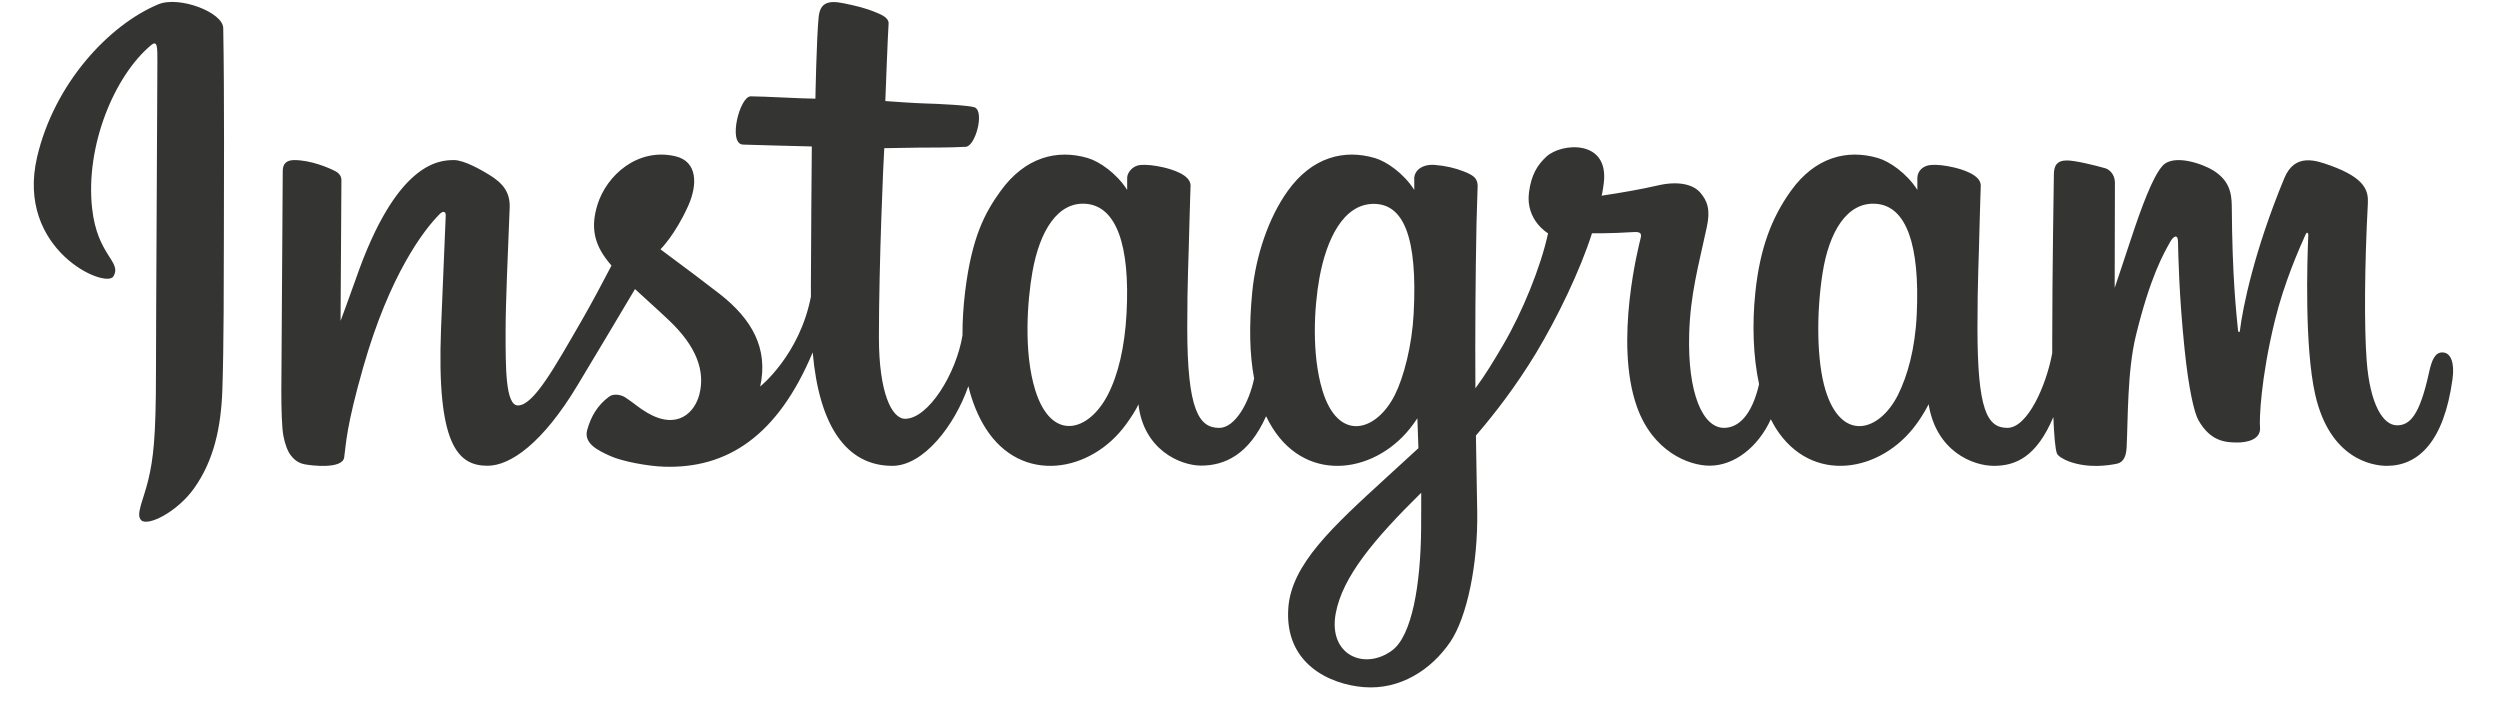 <svg width="62" height="18" viewBox="0 0 62 18" fill="none" xmlns="http://www.w3.org/2000/svg">
<g clip-path="url(#clip0_470_8546)">
<path d="M3.926 0.107C2.698 0.62 1.348 2.07 0.921 3.891C0.381 6.198 2.628 7.174 2.813 6.854C3.03 6.478 2.41 6.351 2.283 5.154C2.118 3.608 2.838 1.881 3.743 1.123C3.911 0.982 3.903 1.178 3.903 1.541C3.903 2.189 3.868 8.009 3.868 9.223C3.868 10.867 3.8 11.386 3.678 11.899C3.554 12.418 3.355 12.769 3.506 12.905C3.674 13.056 4.393 12.696 4.809 12.116C5.308 11.42 5.482 10.585 5.514 9.678C5.552 8.584 5.55 6.849 5.552 5.859C5.553 4.951 5.567 2.293 5.536 0.695C5.528 0.303 4.44 -0.108 3.926 0.107ZM47.535 7.798C47.496 8.652 47.306 9.32 47.071 9.791C46.616 10.703 45.672 10.986 45.272 9.675C45.053 8.961 45.043 7.767 45.2 6.77C45.36 5.754 45.806 4.987 46.545 5.056C47.274 5.125 47.616 6.063 47.535 7.798ZM35.244 13.099C35.234 14.518 35.011 15.763 34.531 16.125C33.85 16.637 32.936 16.253 33.125 15.217C33.293 14.3 34.085 13.364 35.246 12.22C35.246 12.22 35.248 12.481 35.244 13.099ZM35.058 7.789C35.017 8.568 34.815 9.349 34.594 9.791C34.139 10.703 33.188 10.988 32.794 9.675C32.525 8.778 32.59 7.617 32.723 6.886C32.896 5.937 33.315 5.056 34.068 5.056C34.8 5.056 35.162 5.859 35.058 7.789ZM27.938 7.778C27.893 8.602 27.733 9.291 27.474 9.791C27.007 10.697 26.082 10.984 25.674 9.675C25.38 8.732 25.48 7.445 25.603 6.75C25.784 5.718 26.239 4.987 26.948 5.056C27.677 5.127 28.031 6.063 27.938 7.778ZM60.568 8.74C60.39 8.74 60.309 8.924 60.241 9.232C60.008 10.306 59.763 10.548 59.447 10.548C59.094 10.548 58.776 10.017 58.694 8.953C58.63 8.116 58.641 6.576 58.723 5.043C58.739 4.729 58.653 4.417 57.807 4.11C57.443 3.978 56.914 3.784 56.651 4.419C55.907 6.212 55.616 7.636 55.548 8.214C55.544 8.244 55.507 8.25 55.501 8.18C55.457 7.717 55.36 6.875 55.348 5.107C55.345 4.762 55.272 4.468 54.891 4.228C54.643 4.071 53.892 3.796 53.621 4.124C53.387 4.392 53.115 5.115 52.833 5.972C52.604 6.668 52.444 7.139 52.444 7.139C52.444 7.139 52.448 5.26 52.45 4.548C52.452 4.279 52.267 4.189 52.211 4.173C51.961 4.101 51.467 3.979 51.258 3.979C50.999 3.979 50.936 4.123 50.936 4.334C50.936 4.361 50.895 6.807 50.895 8.517C50.895 8.591 50.895 8.672 50.895 8.759C50.752 9.545 50.288 10.611 49.784 10.611C49.279 10.611 49.041 10.165 49.041 8.127C49.041 6.938 49.077 6.42 49.094 5.56C49.104 5.065 49.124 4.684 49.123 4.598C49.119 4.333 48.661 4.2 48.447 4.15C48.233 4.101 48.047 4.081 47.901 4.09C47.696 4.101 47.55 4.236 47.55 4.421C47.55 4.521 47.551 4.71 47.551 4.71C47.286 4.294 46.86 4.004 46.576 3.92C45.812 3.694 45.014 3.895 44.413 4.735C43.935 5.403 43.647 6.16 43.533 7.246C43.45 8.041 43.478 8.846 43.625 9.528C43.447 10.297 43.116 10.611 42.755 10.611C42.229 10.611 41.848 9.755 41.892 8.273C41.921 7.299 42.117 6.615 42.33 5.626C42.421 5.204 42.347 4.983 42.162 4.772C41.992 4.578 41.629 4.478 41.108 4.6C40.737 4.687 40.207 4.781 39.721 4.853C39.721 4.853 39.751 4.736 39.775 4.53C39.901 3.451 38.727 3.539 38.352 3.883C38.129 4.089 37.976 4.332 37.919 4.768C37.827 5.461 38.392 5.787 38.392 5.787C38.207 6.636 37.752 7.743 37.283 8.545C37.031 8.974 36.839 9.292 36.59 9.63C36.582 8.273 36.591 6.917 36.617 5.56C36.627 5.065 36.647 4.694 36.646 4.608C36.643 4.414 36.53 4.341 36.295 4.249C36.086 4.167 35.84 4.11 35.585 4.09C35.262 4.065 35.068 4.236 35.073 4.438C35.074 4.476 35.074 4.71 35.074 4.71C34.809 4.294 34.383 4.004 34.099 3.92C33.335 3.694 32.538 3.895 31.936 4.735C31.458 5.403 31.145 6.34 31.056 7.238C30.974 8.075 30.989 8.786 31.102 9.385C30.98 9.984 30.631 10.612 30.236 10.612C29.731 10.612 29.444 10.165 29.444 8.127C29.444 6.938 29.479 6.42 29.497 5.56C29.507 5.065 29.527 4.684 29.526 4.598C29.522 4.333 29.064 4.2 28.85 4.15C28.627 4.099 28.434 4.08 28.286 4.091C28.091 4.105 27.954 4.28 27.954 4.41V4.71C27.689 4.294 27.262 4.004 26.979 3.92C26.215 3.694 25.422 3.898 24.816 4.735C24.421 5.281 24.101 5.886 23.936 7.226C23.889 7.613 23.868 7.976 23.87 8.315C23.713 9.277 23.017 10.386 22.448 10.386C22.115 10.386 21.797 9.741 21.797 8.366C21.797 6.534 21.911 3.926 21.93 3.675C21.93 3.675 22.649 3.662 22.789 3.661C23.147 3.657 23.472 3.665 23.95 3.641C24.19 3.629 24.421 2.77 24.173 2.663C24.061 2.615 23.269 2.573 22.955 2.566C22.691 2.561 21.956 2.506 21.956 2.506C21.956 2.506 22.021 0.775 22.037 0.592C22.05 0.44 21.852 0.361 21.739 0.314C21.464 0.197 21.218 0.142 20.926 0.082C20.522 -0.002 20.339 0.08 20.303 0.42C20.25 0.936 20.222 2.447 20.222 2.447C19.926 2.447 18.914 2.389 18.618 2.389C18.343 2.389 18.046 3.571 18.427 3.586C18.864 3.603 19.627 3.617 20.133 3.632C20.133 3.632 20.11 6.283 20.11 7.102C20.11 7.189 20.11 7.273 20.111 7.354C19.833 8.803 18.853 9.585 18.853 9.585C19.063 8.627 18.633 7.907 17.859 7.298C17.573 7.074 17.01 6.649 16.38 6.183C16.38 6.183 16.745 5.824 17.069 5.101C17.298 4.589 17.308 4.003 16.745 3.874C15.815 3.66 15.048 4.342 14.819 5.071C14.642 5.635 14.736 6.054 15.084 6.489C15.109 6.52 15.136 6.553 15.165 6.586C14.955 6.99 14.666 7.534 14.422 7.956C13.744 9.128 13.232 10.055 12.845 10.055C12.535 10.055 12.539 9.113 12.539 8.232C12.539 7.473 12.595 6.331 12.64 5.149C12.655 4.758 12.459 4.535 12.131 4.334C11.932 4.211 11.507 3.97 11.26 3.97C10.891 3.97 9.827 4.02 8.822 6.925C8.695 7.291 8.446 7.958 8.446 7.958L8.467 4.465C8.467 4.383 8.424 4.304 8.324 4.25C8.154 4.158 7.702 3.97 7.299 3.97C7.108 3.97 7.012 4.059 7.012 4.237L6.977 9.702C6.977 10.117 6.988 10.602 7.029 10.814C7.07 11.026 7.136 11.198 7.218 11.301C7.3 11.403 7.395 11.482 7.552 11.514C7.697 11.544 8.495 11.646 8.536 11.342C8.586 10.977 8.588 10.582 9.007 9.111C9.659 6.819 10.509 5.701 10.909 5.304C10.978 5.235 11.058 5.231 11.054 5.344C11.037 5.847 10.977 7.102 10.937 8.168C10.829 11.022 11.348 11.551 12.091 11.551C12.66 11.551 13.461 10.987 14.319 9.56C14.798 8.764 15.274 7.967 15.748 7.169C16.008 7.41 16.3 7.668 16.592 7.945C17.271 8.588 17.493 9.199 17.345 9.779C17.233 10.222 16.807 10.678 16.049 10.235C15.829 10.105 15.734 10.005 15.512 9.859C15.393 9.781 15.211 9.757 15.102 9.839C14.818 10.053 14.656 10.325 14.563 10.661C14.473 10.988 14.802 11.161 15.142 11.312C15.435 11.443 16.064 11.561 16.465 11.574C18.03 11.626 19.283 10.82 20.155 8.739C20.311 10.536 20.976 11.553 22.13 11.553C22.902 11.553 23.676 10.556 24.015 9.576C24.112 9.975 24.256 10.323 24.441 10.617C25.331 12.025 27.057 11.722 27.924 10.526C28.192 10.157 28.233 10.024 28.233 10.024C28.359 11.153 29.269 11.547 29.79 11.547C30.374 11.547 30.977 11.272 31.399 10.322C31.448 10.425 31.502 10.524 31.561 10.617C32.451 12.025 34.177 11.722 35.044 10.526C35.085 10.47 35.12 10.419 35.151 10.374L35.177 11.115L34.379 11.846C33.041 13.071 32.024 14 31.95 15.082C31.854 16.461 32.974 16.973 33.822 17.041C34.721 17.112 35.492 16.615 35.966 15.921C36.382 15.309 36.655 13.993 36.635 12.693C36.627 12.172 36.614 11.51 36.603 10.801C37.073 10.256 37.602 9.568 38.09 8.762C38.62 7.884 39.19 6.704 39.481 5.786C39.481 5.786 39.975 5.791 40.503 5.756C40.672 5.745 40.72 5.78 40.689 5.903C40.651 6.053 40.022 8.475 40.596 10.089C40.989 11.194 41.875 11.549 42.4 11.549C43.014 11.549 43.602 11.086 43.917 10.397C43.956 10.474 43.995 10.548 44.038 10.617C44.928 12.025 46.648 11.72 47.521 10.526C47.718 10.257 47.83 10.024 47.83 10.024C48.017 11.193 48.927 11.553 49.448 11.553C49.99 11.553 50.506 11.331 50.923 10.343C50.941 10.778 50.968 11.134 51.012 11.246C51.038 11.315 51.193 11.4 51.305 11.442C51.801 11.626 52.308 11.539 52.495 11.501C52.625 11.475 52.726 11.371 52.74 11.102C52.776 10.397 52.754 9.213 52.968 8.332C53.327 6.855 53.662 6.282 53.821 5.998C53.91 5.839 54.011 5.813 54.014 5.981C54.022 6.322 54.039 7.321 54.178 8.664C54.28 9.652 54.416 10.236 54.521 10.421C54.821 10.949 55.191 10.974 55.492 10.974C55.684 10.974 56.084 10.921 56.048 10.585C56.031 10.421 56.061 9.408 56.416 7.953C56.647 7.002 57.032 6.143 57.172 5.829C57.223 5.713 57.247 5.805 57.246 5.822C57.217 6.477 57.151 8.618 57.418 9.789C57.78 11.376 58.827 11.553 59.192 11.553C59.971 11.553 60.608 10.961 60.822 9.404C60.874 9.03 60.798 8.74 60.568 8.74Z" fill="#343433"/>
</g>
<defs>
<clipPath id="clip0_470_8546">
<rect width="60.526" height="17.368" fill="white" transform="translate(0.736)"/>
</clipPath>
</defs>
</svg>
